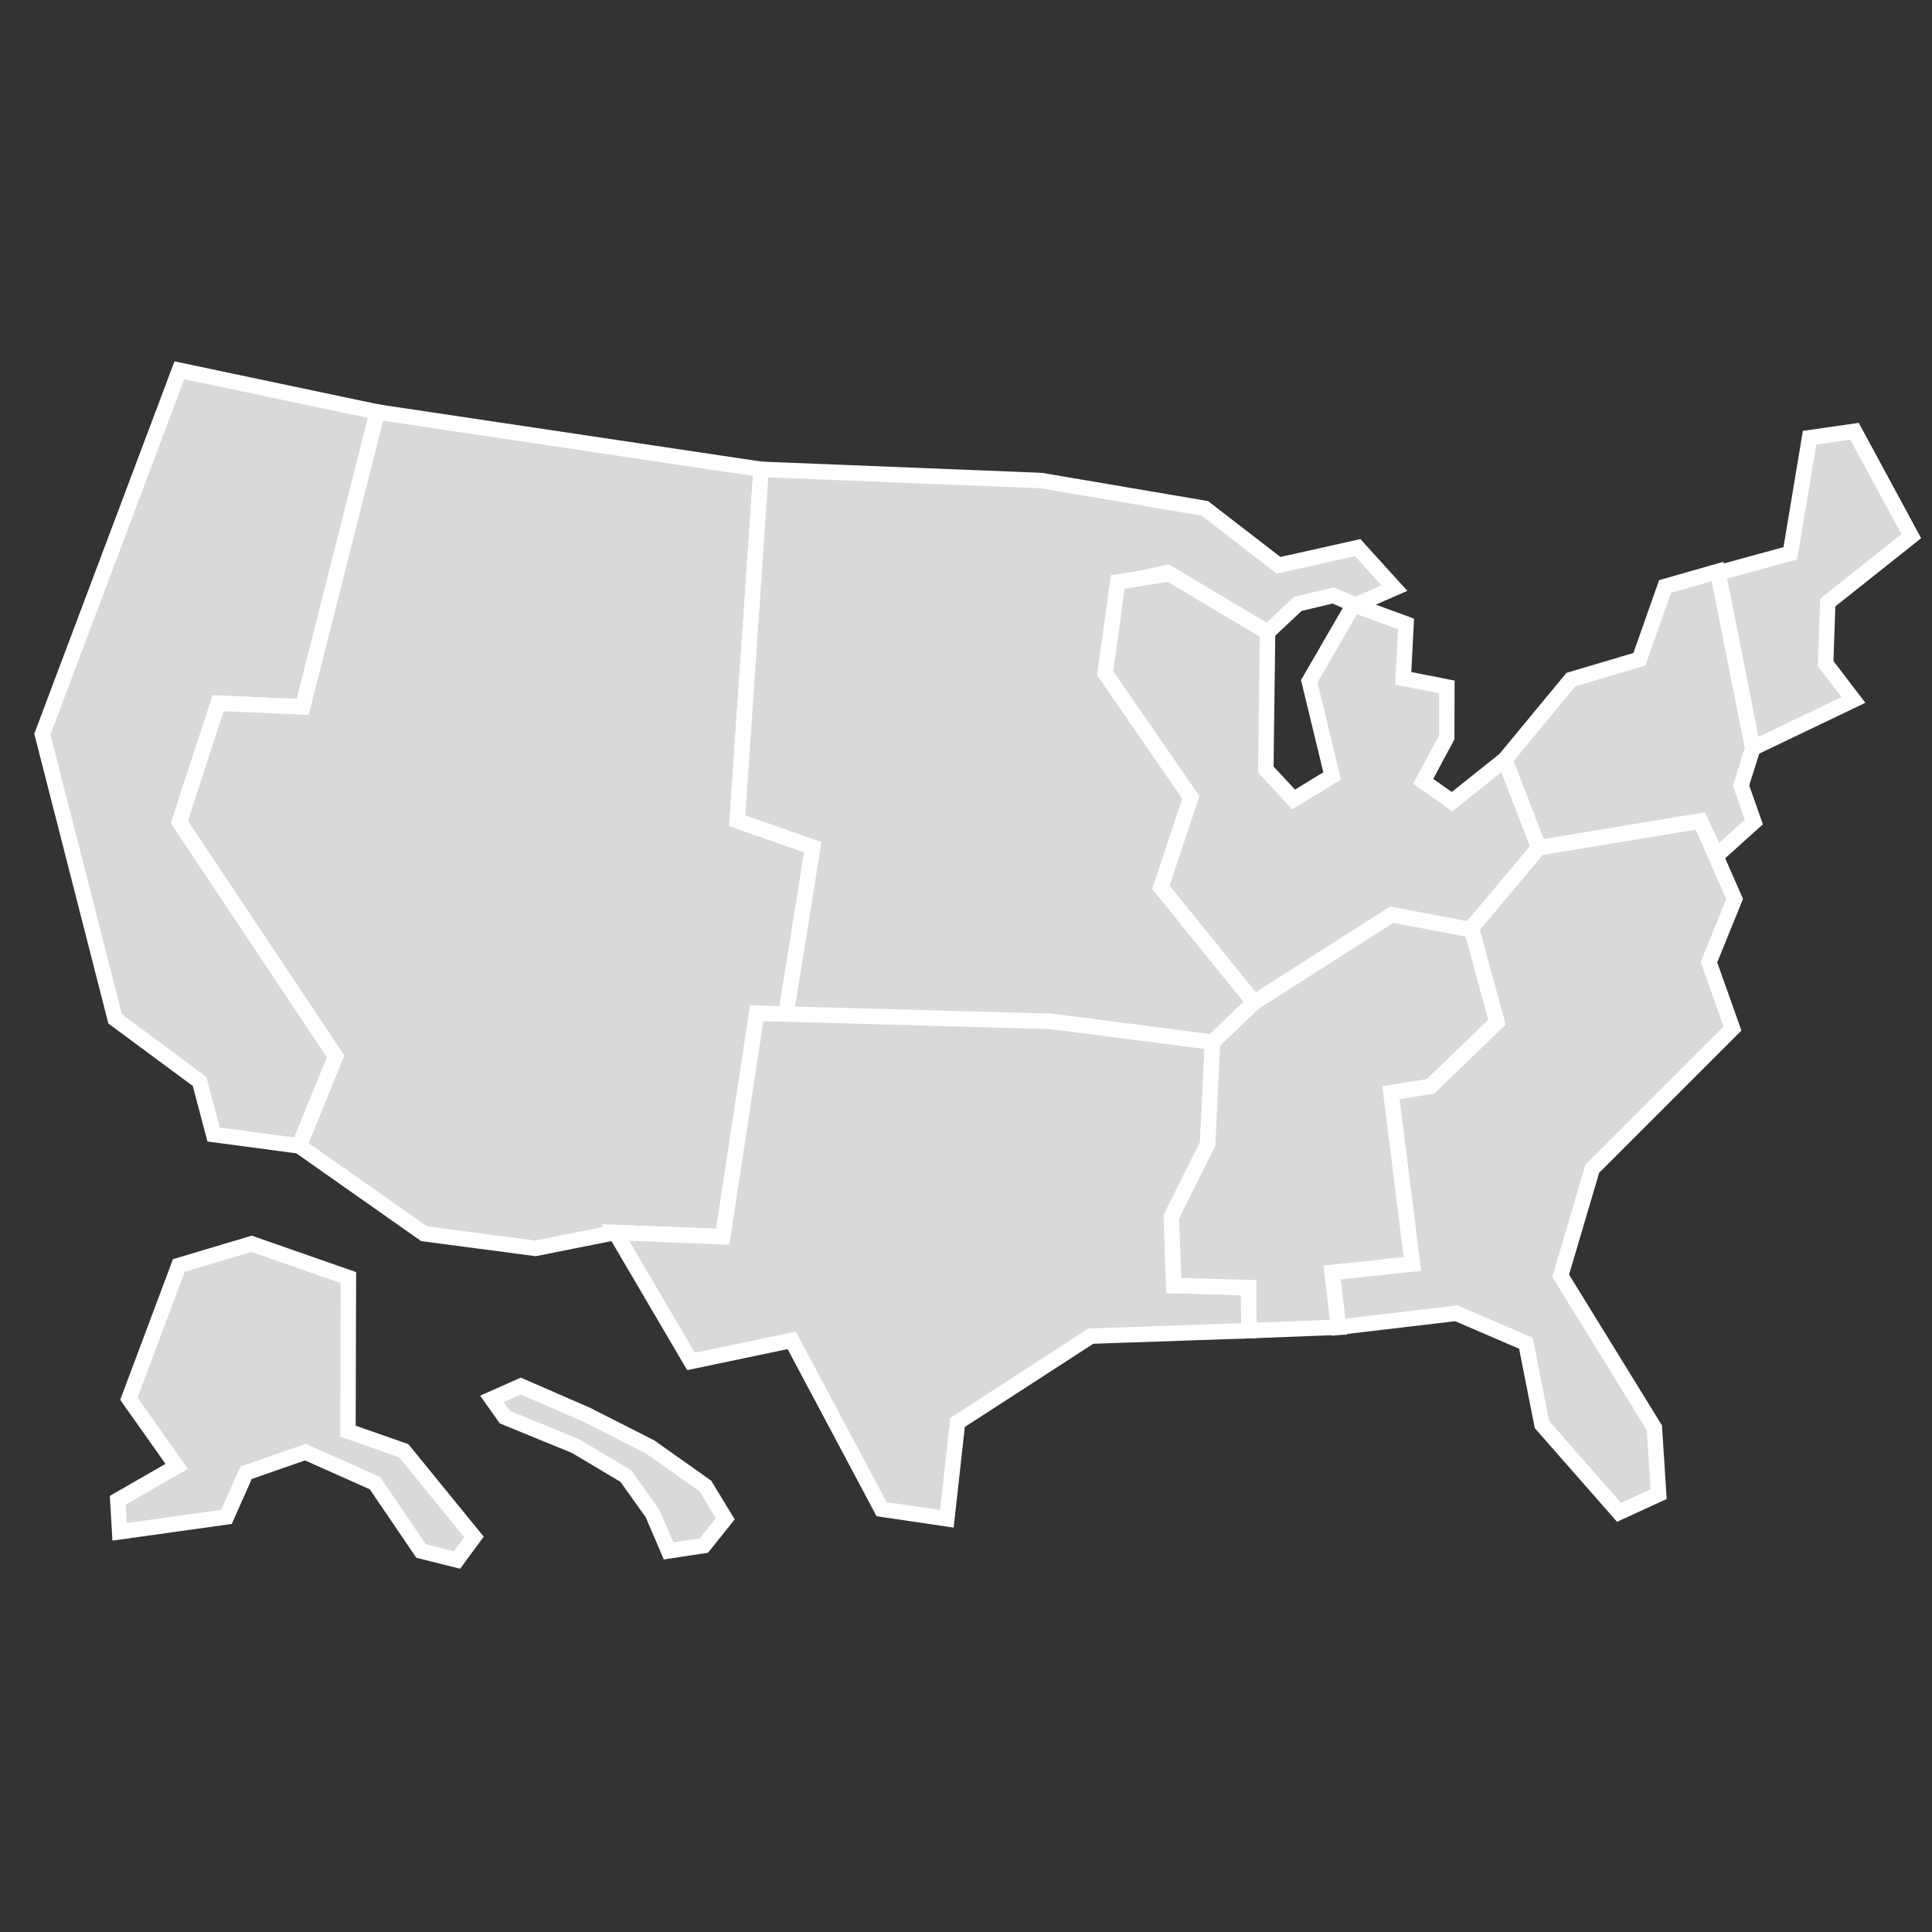<?xml version="1.0" encoding="UTF-8" standalone="no"?>
<!-- Created with Inkscape (http://www.inkscape.org/) -->

<svg
   width="250mm"
   height="250mm"
   viewBox="0 0 250 250"
   version="1.1"
   id="svg8221"
   inkscape:version="1.1.1 (3bf5ae0d25, 2021-09-20)"
   sodipodi:docname="US_simple.svg"
   xmlns:inkscape="http://www.inkscape.org/namespaces/inkscape"
   xmlns:sodipodi="http://sodipodi.sourceforge.net/DTD/sodipodi-0.dtd"
   xmlns="http://www.w3.org/2000/svg"
   xmlns:svg="http://www.w3.org/2000/svg">
  <rect x="0" y="0" width="250" height="250" fill="#333333" stroke="none"/>
  <sodipodi:namedview
     id="namedview8223"
     pagecolor="#ffffff"
     bordercolor="#666666"
     borderopacity="1.0"
     inkscape:pageshadow="2"
     inkscape:pageopacity="0.0"
     inkscape:pagecheckerboard="0"
     inkscape:document-units="mm"
     showgrid="false"
     width="250mm"
     inkscape:snap-global="false"
     inkscape:zoom="0.51906082"
     inkscape:cx="457.55717"
     inkscape:cy="511.50075"
     inkscape:window-width="1920"
     inkscape:window-height="1009"
     inkscape:window-x="-8"
     inkscape:window-y="-8"
     inkscape:window-maximized="1"
     inkscape:current-layer="layer1" />
  <defs
     id="defs8218" />
  <g
     inkscape:label="Layer 1"
     inkscape:groupmode="layer"
     id="layer1">
    <path
       style="display:inline;fill:#d9d9d9;stroke:#ffffff;stroke-width:2;stroke-linecap:butt;stroke-linejoin:miter;stroke-opacity:1;fill-opacity:1;stroke-miterlimit:4;stroke-dasharray:none"
       d="M 38.717,148.28 43.434,136.696 23.212,106.363 28.232,90.999 39.168,91.481 48.835,53.315 23.212,47.914 5.483,95.006 l 9.418,36.843 10.919,8.078 1.823,6.881 z"
       id="path8073"
       sodipodi:nodetypes="cccccccccccc" />
    <path
       style="display:inline;fill:#d9d9d9;stroke:#ffffff;stroke-width:2;stroke-linecap:butt;stroke-linejoin:miter;stroke-opacity:1;fill-opacity:1;stroke-miterlimit:4;stroke-dasharray:none"
       d="m 48.835,53.315 49.65,7.417 -3.085,45.465 9.778,3.422 -3.491,21.757 -3.764,-0.265 -4.394,28.921 -13.908,-0.552 -10.345,2.058 v 0 l -14.402,-1.897 -16.156,-11.361 4.716,-11.584 -20.222,-30.333 5.02,-15.364 10.937,0.482 z"
       id="path8075"
       sodipodi:nodetypes="ccccccccccccccccc" />
    <path
       style="display:inline;fill:#d9d9d9;stroke:#ffffff;stroke-width:2;stroke-linecap:butt;stroke-linejoin:miter;stroke-opacity:1;fill-opacity:1;stroke-miterlimit:4;stroke-dasharray:none"
       d="m 98.486,60.732 36.224,1.448 21.191,3.601 9.547,7.367 10.236,-2.289 4.752,5.237 -5.036,2.204 -2.872,-1.251 -4.6,1.094 -3.906,3.676 -12.97,-7.728 -6.371,1.385 -1.662,11.635 11.081,16.067 -3.878,11.635 12.055,14.897 -5.372,5.159 -20.902,-2.698 -34.316,-0.794 3.491,-21.757 -9.778,-3.422 z"
       id="path8077"
       sodipodi:nodetypes="cccccccccccccccccccccc" />
    <path
       style="display:inline;fill:#d9d9d9;stroke:#ffffff;stroke-width:2;stroke-linecap:butt;stroke-linejoin:miter;stroke-opacity:1;fill-opacity:1;stroke-miterlimit:4;stroke-dasharray:none"
       d="m 97.923,131.111 38.081,1.058 20.902,2.698 -0.636,13.168 -4.694,9.425 0.309,8.876 9.695,0.277 0.03,5.575 -20.446,0.705 -17.257,11.172 -1.385,12.466 -8.449,-1.247 -11.624,-21.844 -13.03,2.73 -9.797,-16.69 13.908,0.552 z"
       id="path8079"
       sodipodi:nodetypes="ccccccccccccccccc" />
    <path
       style="display:inline;fill:#d9d9d9;stroke:#ffffff;stroke-width:2;stroke-linecap:butt;stroke-linejoin:miter;stroke-opacity:1;fill-opacity:1;stroke-miterlimit:4;stroke-dasharray:none"
       d="m 162.277,129.709 17.806,-11.351 10.306,1.717 3.324,12.189 -8.587,8.31 -5.125,0.831 2.77,22.161 -10.388,1.108 0.831,7.064 -11.605,0.45 -0.03,-5.575 -9.695,-0.277 -0.309,-8.876 4.694,-9.425 0.636,-13.168 z"
       id="path8081"
       sodipodi:nodetypes="cccccccccccccccc" />
    <path
       style="display:inline;fill:#d9d9d9;stroke:#ffffff;stroke-width:2;stroke-linecap:butt;stroke-linejoin:miter;stroke-opacity:1;fill-opacity:1;stroke-miterlimit:4;stroke-dasharray:none"
       d="m 162.277,129.709 -12.055,-14.897 3.878,-11.635 -11.081,-16.067 1.609,-11.8 6.668,-1.058 12.726,7.567 -0.227,17.757 3.601,3.878 4.986,-3.047 -2.966,-12.249 5.736,-9.912 6.787,2.493 -0.359,7.039 5.642,1.108 -0.02,6.535 -3.047,5.679 3.74,2.632 6.836,-5.454 4.383,11.409 -8.739,10.629 -10.292,-1.958 z"
       id="path8083"
       sodipodi:nodetypes="ccccccccccccccccccccccc" />
    <path
       style="display:inline;fill:#d9d9d9;stroke:#ffffff;stroke-width:2;stroke-linecap:butt;stroke-linejoin:miter;stroke-opacity:1;fill-opacity:1;stroke-miterlimit:4;stroke-dasharray:none"
       d="m 173.214,171.738 -0.831,-7.064 10.388,-1.108 -2.77,-22.161 5.125,-0.831 8.587,-8.31 -3.324,-12.189 8.726,-10.388 20.914,-3.463 4.429,10.112 -3.321,8.171 3.047,8.587 -18.144,18.144 -4.088,13.843 12.122,19.676 0.554,8.587 -5.125,2.355 -9.972,-11.358 -2.078,-10.526 -9.003,-3.878 z"
       id="path8198"
       sodipodi:nodetypes="ccccccccccccccccccccc" />
    <path
       style="display:inline;fill:#d9d9d9;stroke:#ffffff;stroke-width:2;stroke-linecap:butt;stroke-linejoin:miter;stroke-opacity:1;fill-opacity:1;stroke-miterlimit:4;stroke-dasharray:none"
       d="m 93.85,196.531 -2.563,-4.232 -7.132,-5.048 -8.172,-4.155 -8.587,-3.74 -3.74,1.662 1.662,2.355 9.141,3.74 6.51,3.878 3.463,4.848 2.078,4.848 4.571,-0.693 z"
       id="path10798"
       sodipodi:nodetypes="ccccccccccccc" />
    <path
       style="display:inline;fill:#d9d9d9;stroke:#ffffff;stroke-width:2;stroke-linecap:butt;stroke-linejoin:miter;stroke-opacity:1;fill-opacity:1;stroke-miterlimit:4;stroke-dasharray:none"
       d="m 61.328,198.874 -9.083,-11.151 -7.222,-2.527 0.057,-19.875 -12.526,-4.377 -9.412,2.809 -6.464,17.237 6.187,8.757 -7.62,4.377 0.239,4.094 13.816,-1.933 2.541,-5.706 7.673,-2.675 9.005,4.013 5.965,8.778 4.646,1.164 z"
       id="path10800"
       sodipodi:nodetypes="ccccccccccccccccc" />
    <path
       style="display:inline;fill:#d9d9d9;stroke:#ffffff;stroke-width:2;stroke-linecap:butt;stroke-linejoin:miter;stroke-opacity:1;fill-opacity:1;stroke-miterlimit:4;stroke-dasharray:none"
       d="m 194.732,98.278 8.538,-10.336 8.864,-2.632 3.324,-9.418 6.787,-1.939 4.571,22.854 -1.524,4.848 1.662,4.709 -4.829,4.349 -2.096,-4.487 -20.914,3.463 z"
       id="path28478"
       sodipodi:nodetypes="cccccccccccc" />
    <path
       style="display:inline;fill:#d9d9d9;stroke:#ffffff;stroke-width:2;stroke-linecap:butt;stroke-linejoin:miter;stroke-opacity:1;fill-opacity:1;stroke-miterlimit:4;stroke-dasharray:none"
       d="m 222.337,74.146 9.327,-2.548 2.493,-14.959 5.817,-0.831 7.341,13.574 -10.803,8.587 -0.277,7.895 3.601,4.709 -13.02,6.233 z"
       id="path28570"
       sodipodi:nodetypes="cccccccccc" />
  </g>
</svg>
